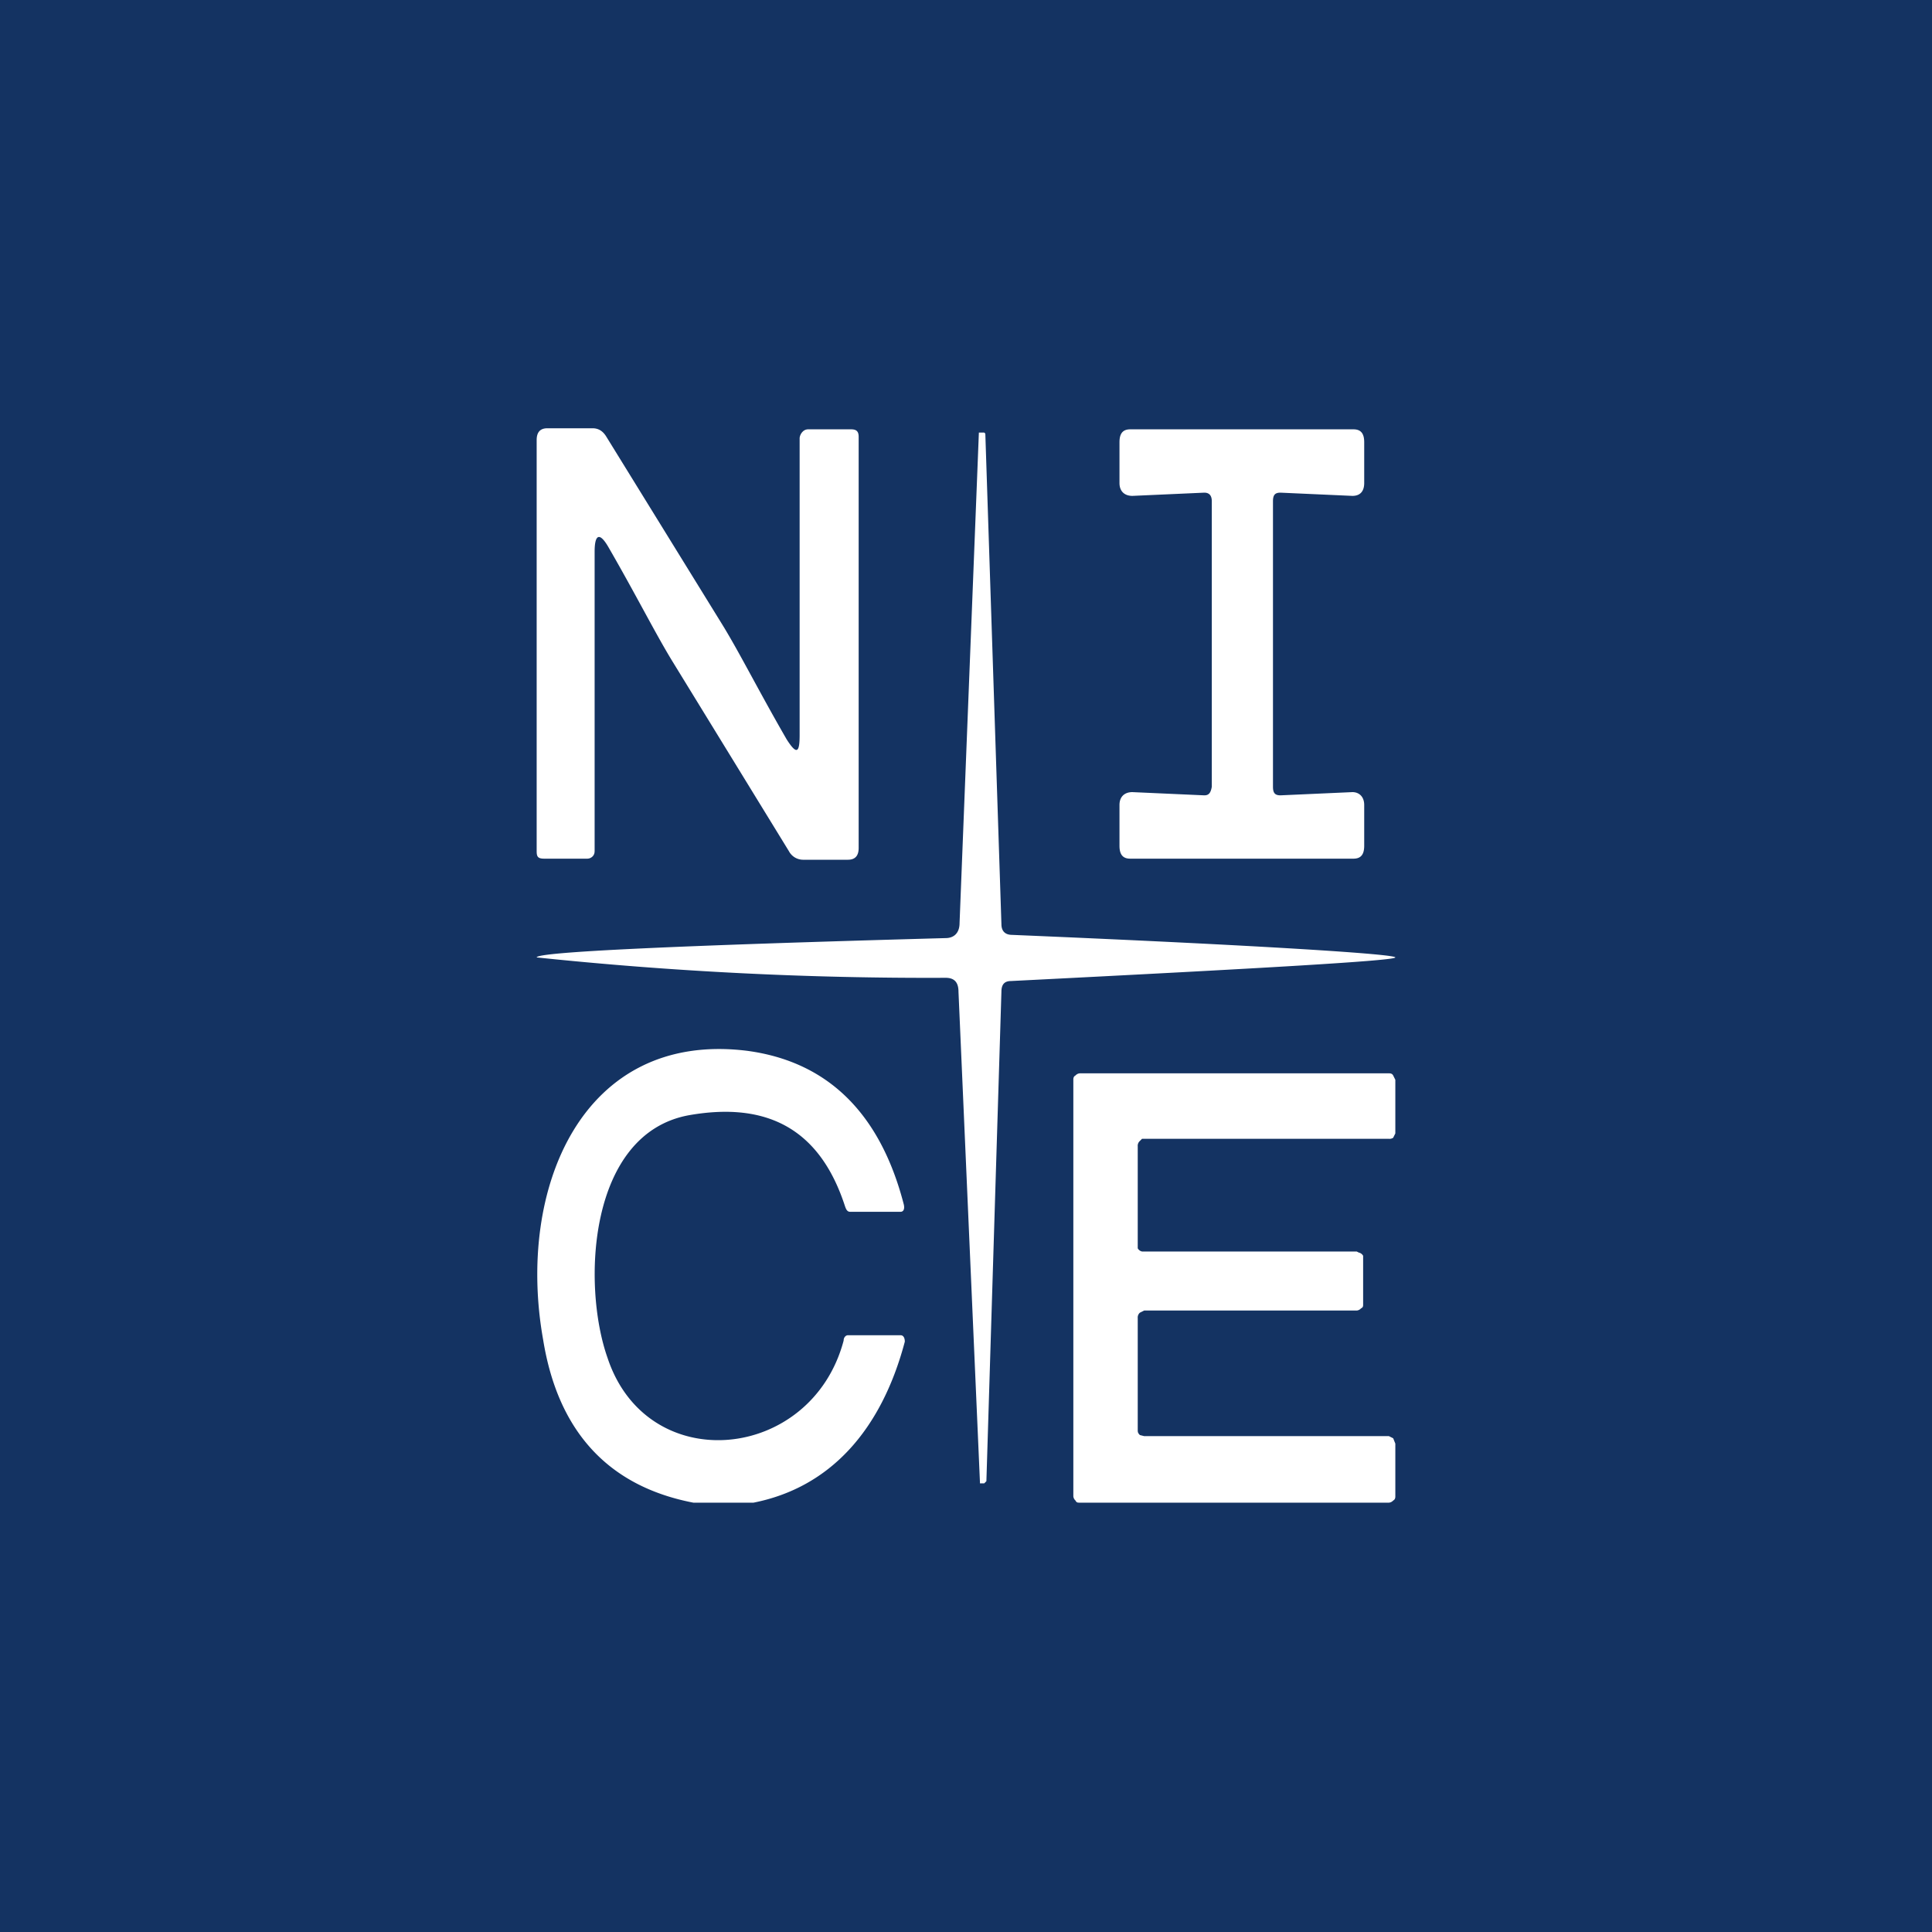 <!-- by TradingView --><svg width="18" height="18" viewBox="0 0 18 18" xmlns="http://www.w3.org/2000/svg"><path fill="#143362" d="M0 0h18v18H0z"/><path d="M6.27 6.17c-.16-.26-.34-.62-.6-1.07-.08-.14-.13-.13-.13.04v2.78c0 .02 0 .04-.02.06a.07.07 0 0 1-.05.02h-.4C5.01 8 5 7.98 5 7.93V4.1c0-.07.03-.11.1-.11h.42c.06 0 .1.03.13.08l1.08 1.75c.16.26.34.62.6 1.07.09.14.12.13.12-.04V4.08a.1.1 0 0 1 .03-.06.07.07 0 0 1 .05-.02h.4c.05 0 .07.02.07.07V7.9c0 .07-.03.11-.1.11h-.42a.15.15 0 0 1-.13-.08L6.27 6.17ZM12.61 4c.07 0 .1.04.1.12v.38c0 .08-.04.12-.11.12l-.67-.03c-.05 0-.07.02-.07.08v2.66c0 .06.02.08.07.08l.67-.03c.06 0 .11.04.11.12v.38c0 .08-.03.12-.1.12h-2.08c-.07 0-.1-.04-.1-.12V7.5c0-.08.05-.12.12-.12l.67.03c.04 0 .06-.02.07-.08V4.67c0-.06-.03-.08-.07-.08l-.67.03c-.07 0-.12-.04-.12-.12v-.38c0-.08.03-.12.1-.12h2.08Z" fill="#fff"/><path d="M13 8.92c0 .03-1.2.1-3.58.22-.06 0-.09.03-.09.1l-.14 4.56-.02.02h-.04v-.01l-.2-4.57c0-.09-.04-.13-.12-.13A34.99 34.99 0 0 1 5 8.92c0-.05 1.27-.11 3.81-.18.08 0 .13-.05.13-.14l.18-4.57h.05l.01.01.15 4.57c0 .06.03.1.1.1 2.38.1 3.57.18 3.57.21Z" fill="#fff"/><path d="M7.02 14h-.56c-.78-.15-1.26-.65-1.4-1.52-.25-1.4.36-2.88 1.9-2.69.75.1 1.24.58 1.46 1.43.01.04 0 .07-.03.07h-.47c-.03 0-.04-.03-.05-.06-.23-.7-.71-.97-1.45-.84-.94.17-1 1.58-.76 2.26.37 1.12 1.9.97 2.2-.16 0-.03.02-.05.04-.05h.49c.03 0 .04.03.04.06-.22.83-.7 1.36-1.41 1.5ZM13 13.45v.49c0 .01 0 .03-.02.04a.06.06 0 0 1-.04.02h-2.88c-.02 0-.03 0-.04-.02a.06.06 0 0 1-.02-.04v-3.88c0-.01 0-.03.02-.04a.06.06 0 0 1 .04-.02h2.88c.01 0 .03 0 .04.02l.02.04v.5l-.02.04a.06.06 0 0 1-.04.01h-2.3l-.02.02a.06.06 0 0 0-.02.05V11.63a.06.06 0 0 0 .04.03h2l.02.01a.06.06 0 0 1 .04.03V12.15c0 .02 0 .03-.02.04a.06.06 0 0 1-.04.02h-1.98l-.04.02a.06.06 0 0 0-.02.05v1.04c0 .02 0 .03.02.05l.04.01h2.28l.04.02.02.05Z" fill="#fff"/></svg>